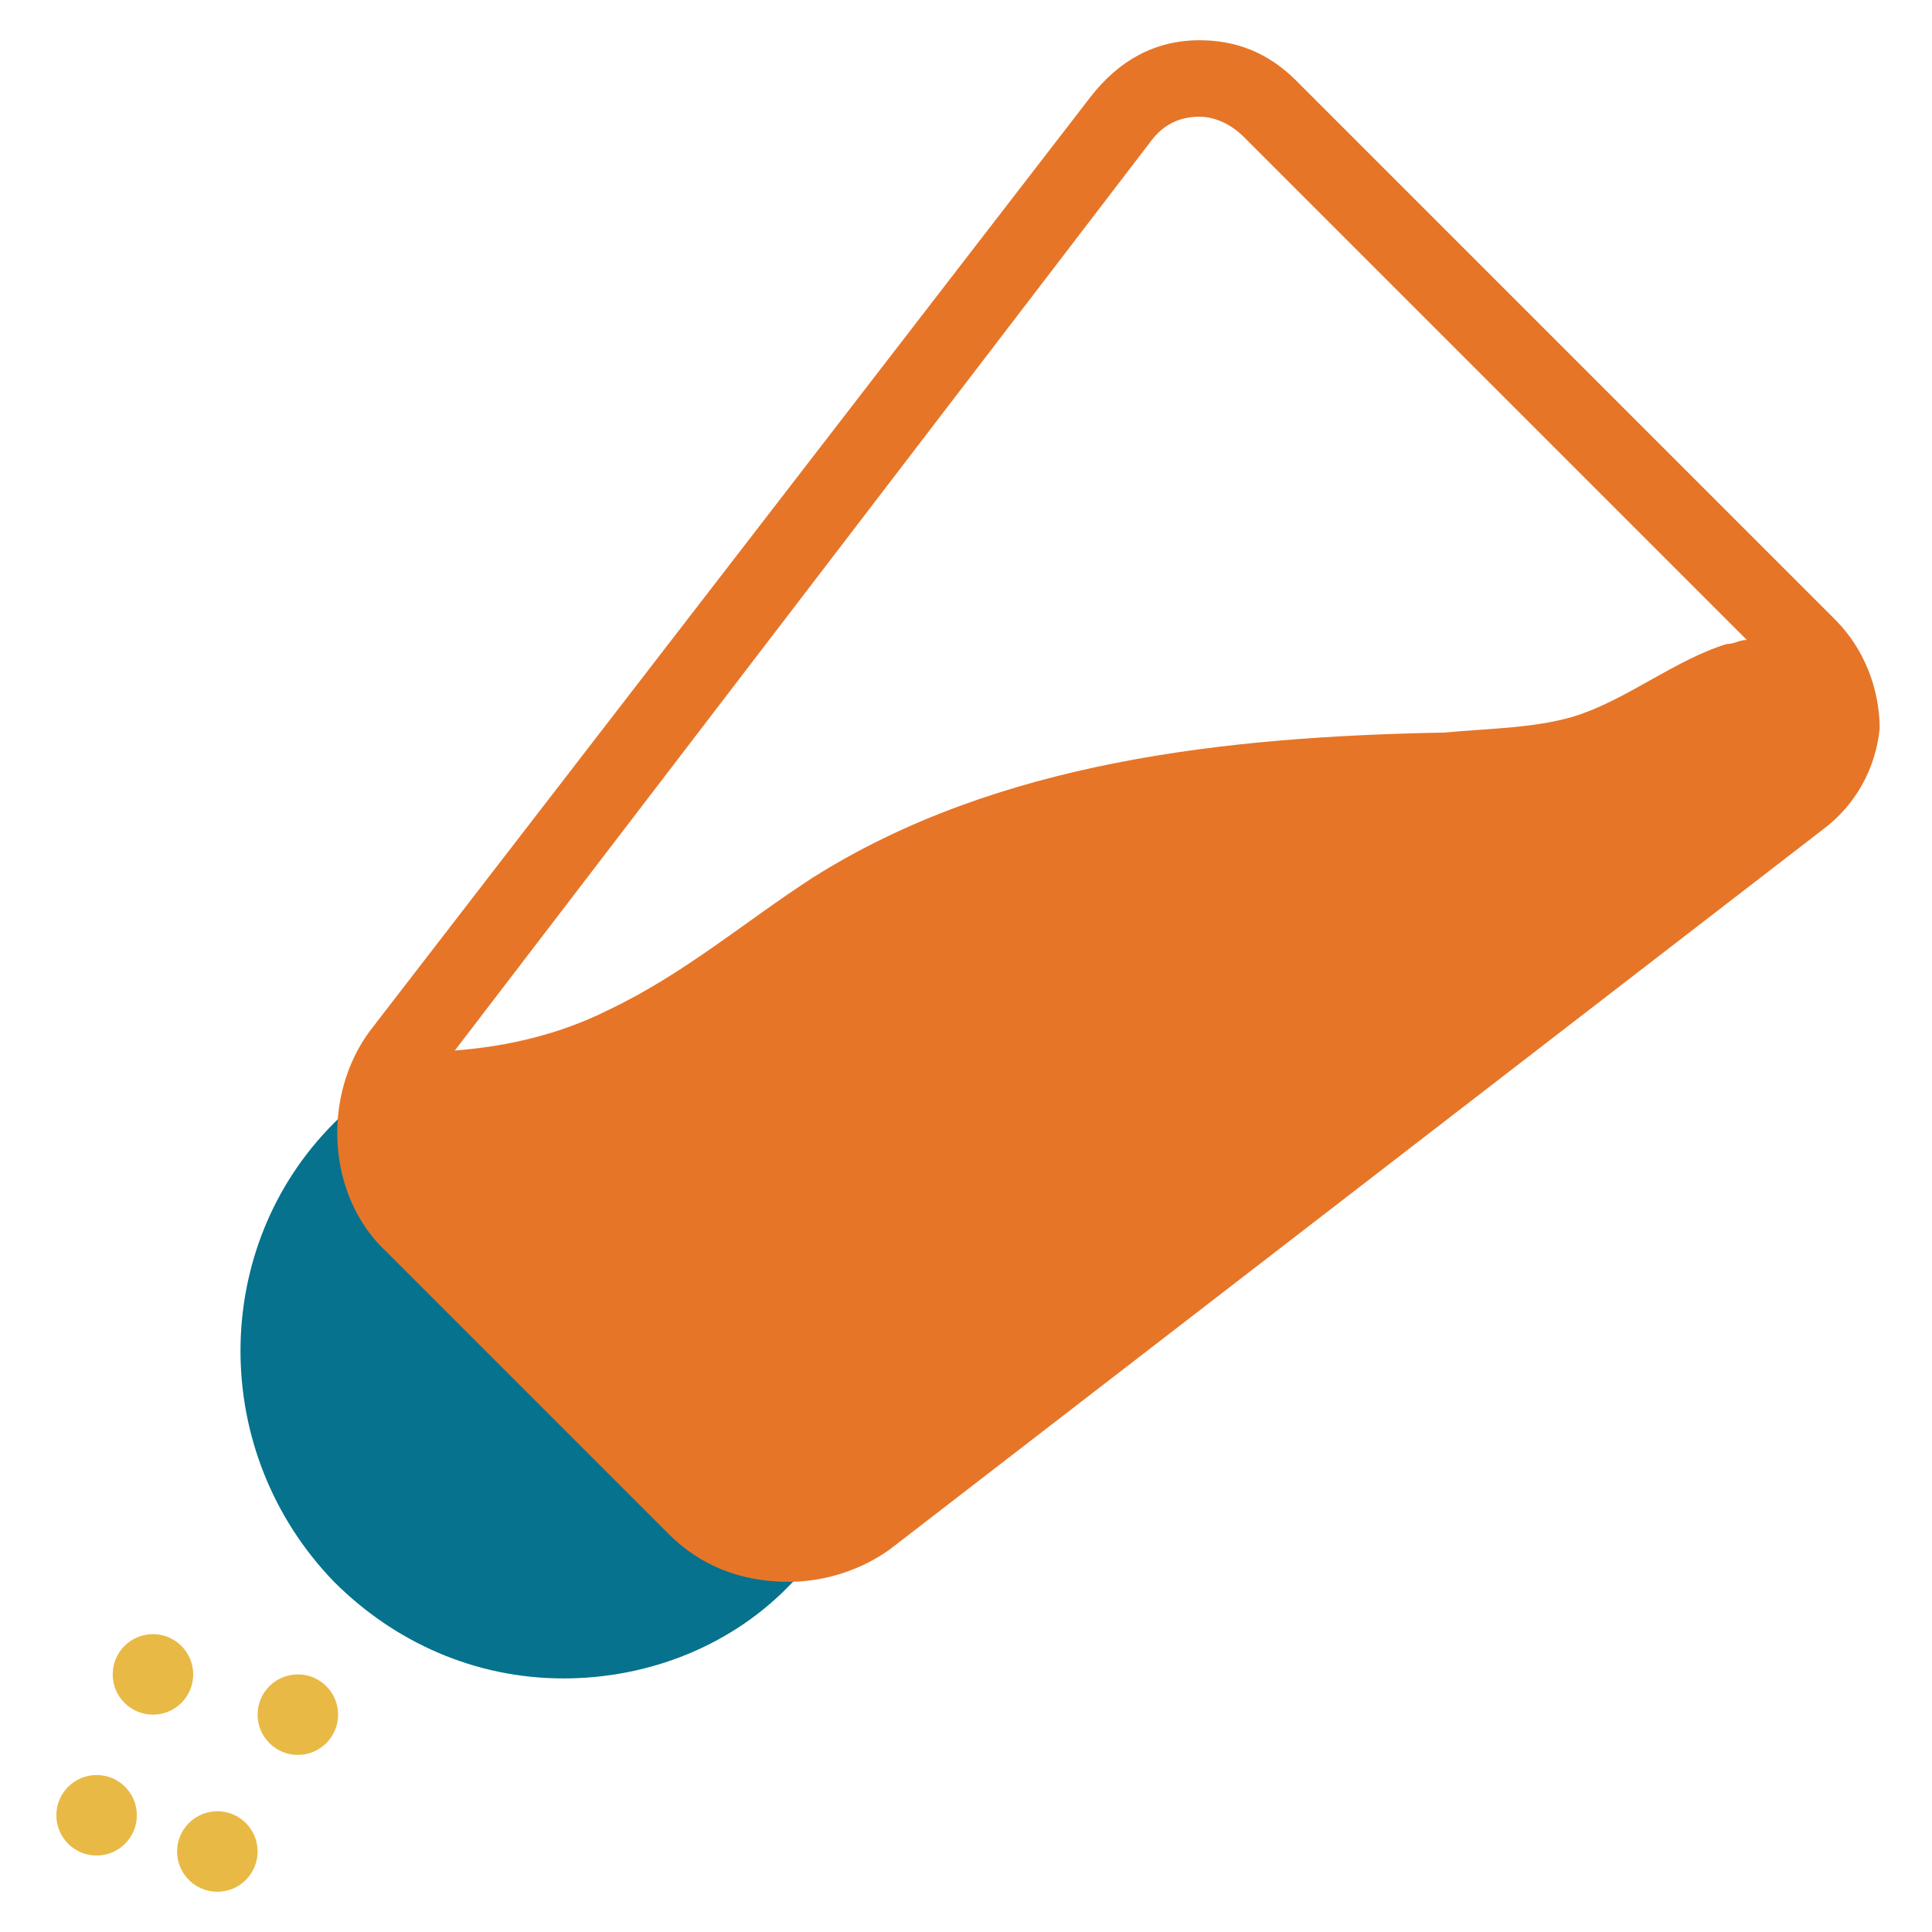 <?xml version="1.0" encoding="utf-8"?>
<!-- Generator: Adobe Illustrator 18.0.0, SVG Export Plug-In . SVG Version: 6.00 Build 0)  -->
<!DOCTYPE svg PUBLIC "-//W3C//DTD SVG 1.1//EN" "http://www.w3.org/Graphics/SVG/1.1/DTD/svg11.dtd">
<svg version="1.1" id="Layer_1" xmlns="http://www.w3.org/2000/svg" xmlns:xlink="http://www.w3.org/1999/xlink" x="0px" y="0px"
	 viewBox="0 0 48 48" enable-background="new 0 0 48 48" xml:space="preserve">
<g>
	<circle fill-rule="evenodd" clip-rule="evenodd" fill="#E8B944" cx="3.8" cy="41.6" r="1"/>
	<circle fill-rule="evenodd" clip-rule="evenodd" fill="#E8B944" cx="7.4" cy="42.6" r="1"/>
	<circle fill-rule="evenodd" clip-rule="evenodd" fill="#E8B944" cx="2.4" cy="45.1" r="1"/>
	<circle fill-rule="evenodd" clip-rule="evenodd" fill="#E8B944" cx="5.4" cy="46" r="1"/>
	<path fill="#06728D" d="M9,27.2l-0.7,0.7c-3.1,3.1-3.1,8.2,0,11.4c1.5,1.5,3.5,2.4,5.7,2.4c2.1,0,4.2-0.8,5.7-2.4l0.7-0.7L9,27.2z"
		/>
	<path fill="#E77528" d="M45.6,15.4L32.2,2c-0.7-0.7-1.5-1-2.4-1c-1.1,0-2,0.5-2.7,1.4L9.2,25.6c-1.2,1.6-1.1,4.1,0.4,5.5l7,7
		c0.8,0.8,1.8,1.2,3,1.2c0.9,0,1.8-0.3,2.5-0.8l23.2-17.9c0.8-0.6,1.3-1.5,1.4-2.5C46.7,17.1,46.3,16.1,45.6,15.4z M28.6,3.5
		c0.3-0.4,0.7-0.6,1.2-0.6c0.4,0,0.8,0.2,1.1,0.5l12.5,12.5c-0.2,0-0.3,0.1-0.5,0.1c-1.3,0.4-2.5,1.4-3.8,1.8
		c-1,0.3-2.2,0.3-3.2,0.4c-5.4,0.1-11.1,0.7-15.7,3.6c-1.7,1.1-3.2,2.4-5.1,3.3c-1.2,0.6-2.5,0.9-3.8,1L28.6,3.5z"/>
</g>
</svg>
